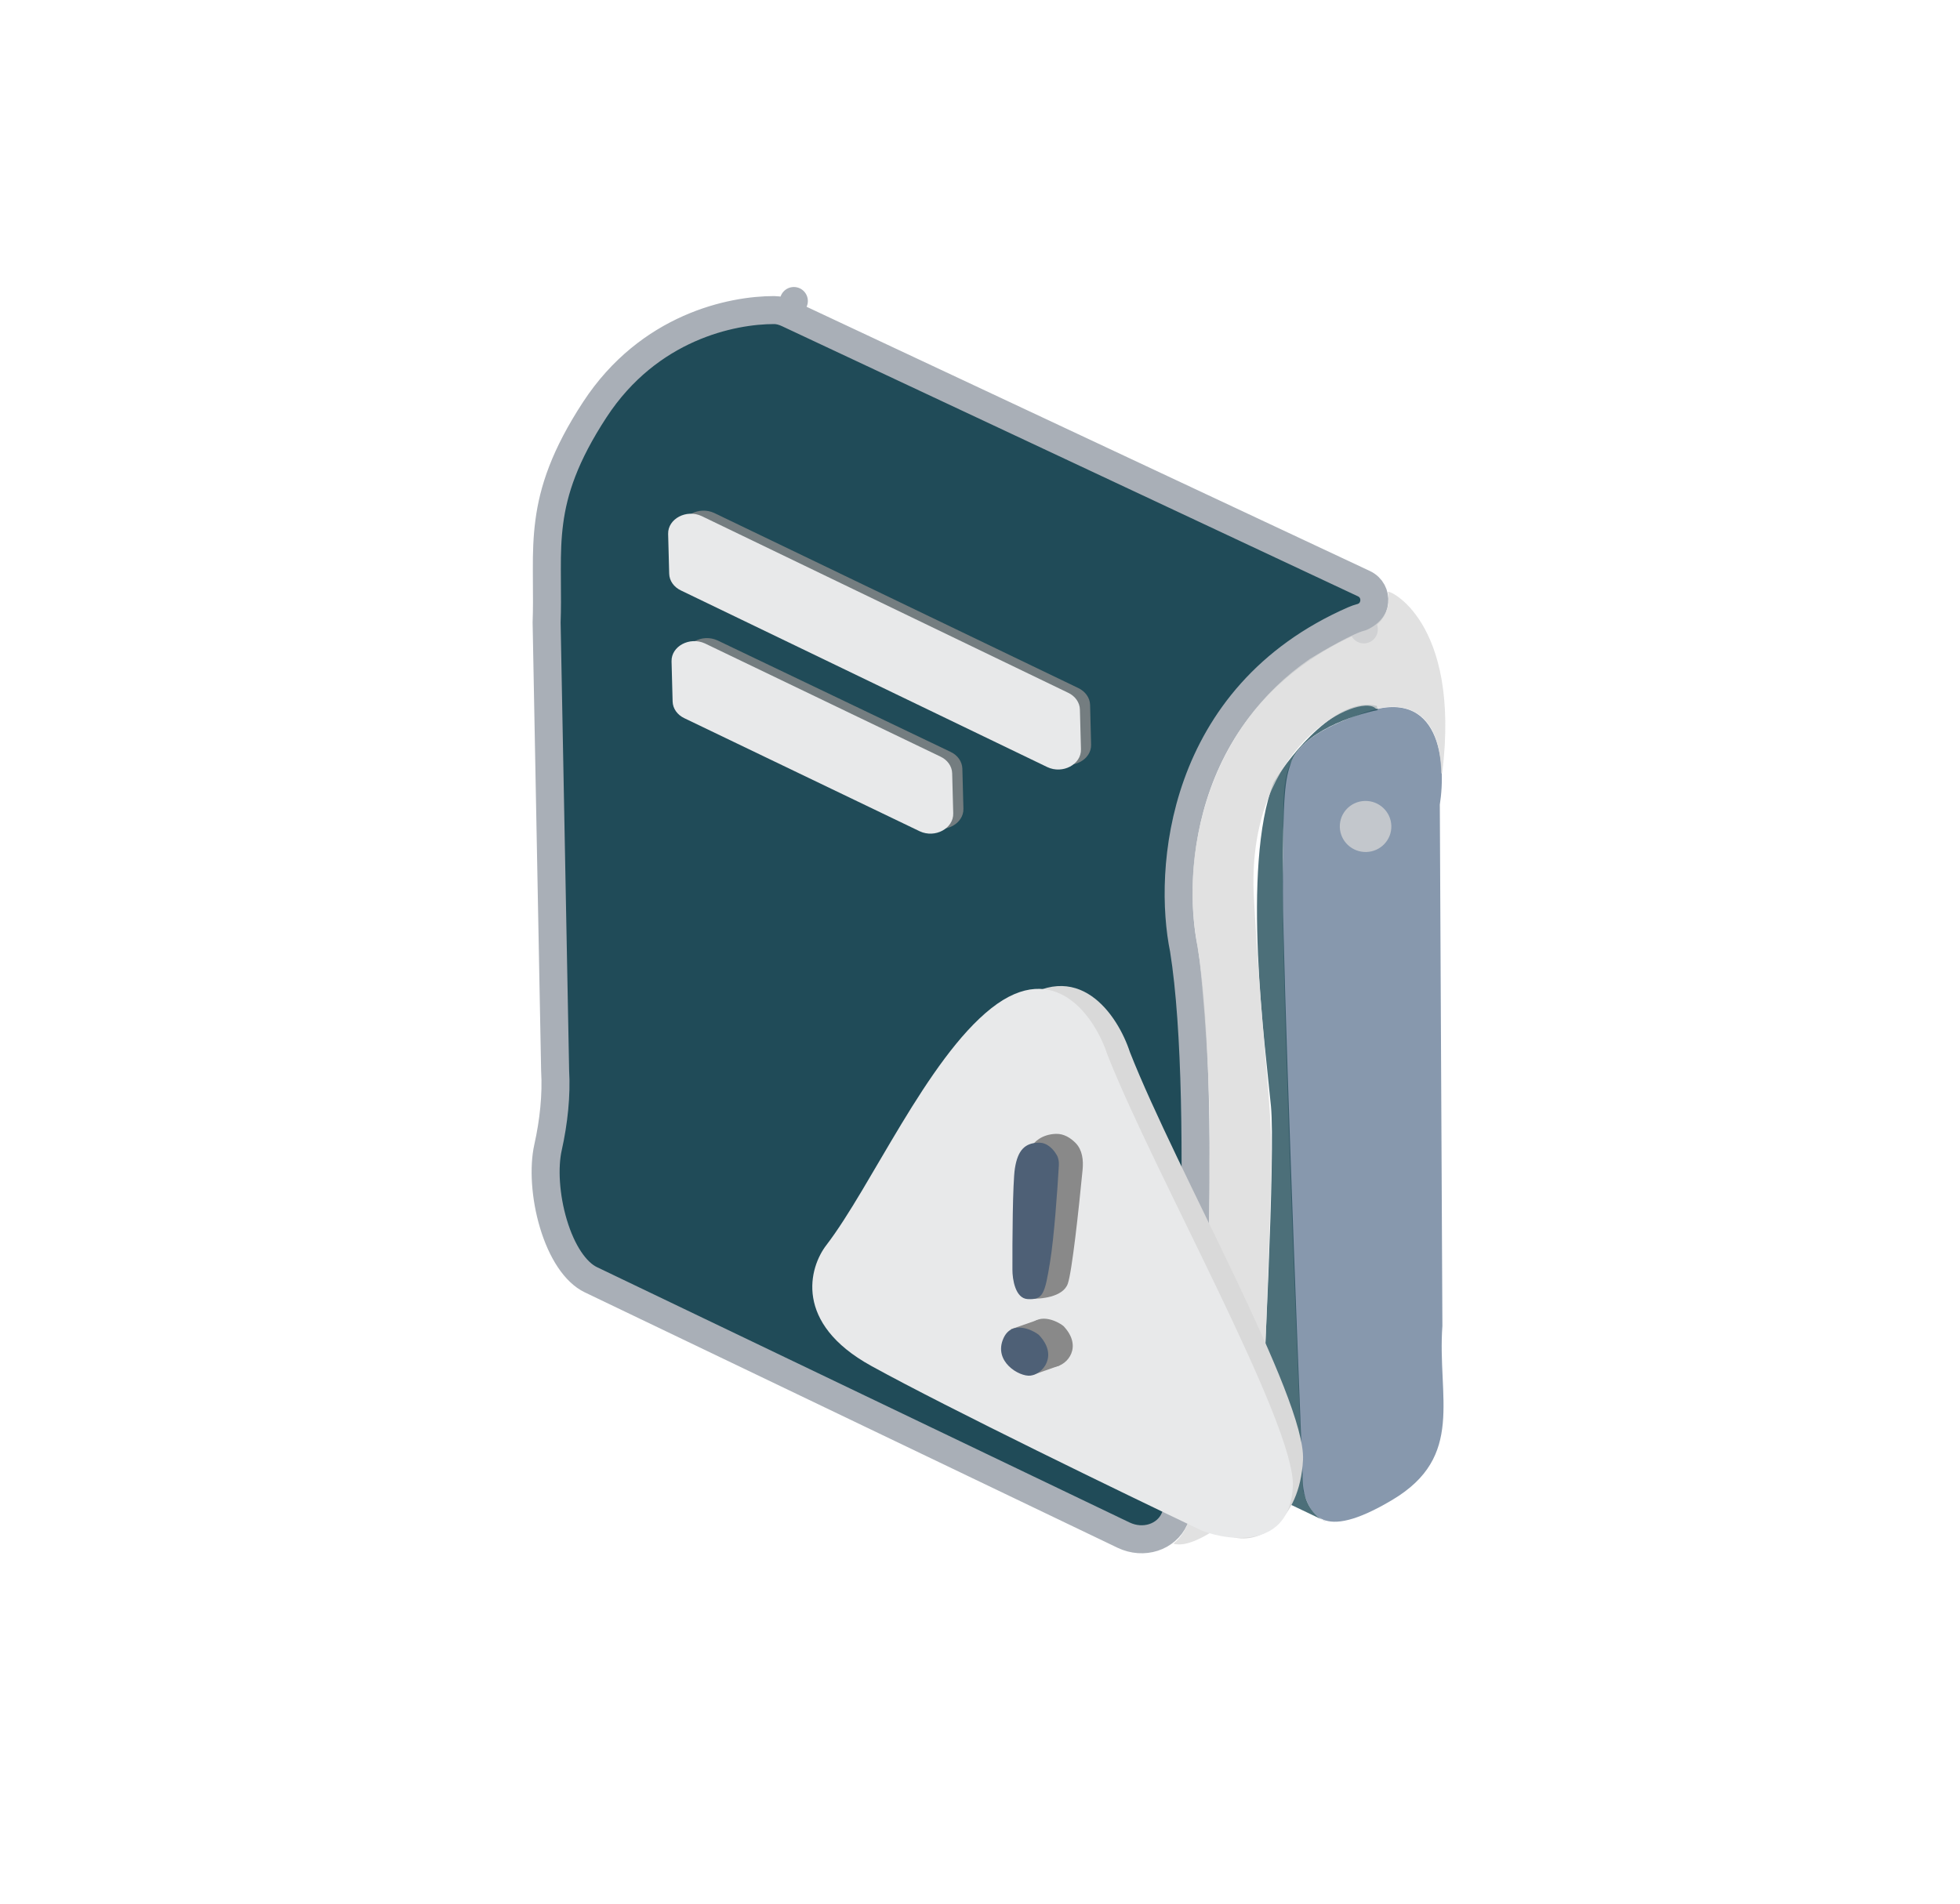 <svg width="35" height="34" viewBox="0 0 35 34" fill="none" xmlns="http://www.w3.org/2000/svg">
<g id="Group 1678">
<g id="Group 1455">
<path id="Vector 285" d="M24.362 12.728C25.725 12.248 25.829 13.624 25.711 14.371L25.757 23.68C25.664 24.959 26.166 26.013 24.862 26.789C23.558 27.566 23.404 27.004 23.267 26.626C23.13 23.472 22.867 16.829 22.908 15.487C22.959 13.81 22.658 13.327 24.362 12.728Z" fill="#8798AD"/>
<path id="Vector 305" opacity="0.8" d="M22.462 26.594C22.573 24.662 22.774 20.589 22.696 19.76C22.598 18.723 22.159 15.487 22.745 13.97C23.07 13.444 23.894 12.434 24.585 12.608L24.603 12.682C24.166 12.769 23.243 13.081 23.049 13.633L23.048 13.638C22.957 13.921 22.904 14.087 22.909 15.912C22.914 17.38 23.15 23.604 23.268 26.532C23.278 26.684 23.36 26.997 23.607 27.14L23.686 27.178C23.658 27.168 23.632 27.155 23.607 27.14L22.462 26.594Z" fill="#204B58"/>
<g id="Group 817">
<path id="Vector 284" d="M14.072 5.6L14.176 5.376L14.072 5.6L24.355 10.424C24.63 10.553 24.593 10.956 24.299 11.031L24.354 11.241L24.299 11.031C24.259 11.042 24.218 11.056 24.179 11.073C21.055 12.436 20.855 15.563 21.141 16.955C21.368 18.37 21.378 20.723 21.32 22.789C21.291 23.82 21.246 24.773 21.202 25.493C21.181 25.853 21.16 26.154 21.142 26.376C21.123 26.607 21.109 26.737 21.103 26.769C21.086 26.852 21.04 26.979 20.972 27.13C20.827 27.453 20.421 27.589 20.062 27.417L10.552 22.857C10.274 22.724 10.031 22.353 9.883 21.859C9.737 21.374 9.707 20.848 9.786 20.494C9.888 20.039 9.939 19.557 9.913 19.122L9.761 11.118C9.77 10.87 9.768 10.634 9.766 10.411C9.765 10.332 9.765 10.254 9.765 10.177C9.764 9.882 9.771 9.605 9.809 9.32C9.883 8.757 10.082 8.142 10.621 7.317C11.589 5.837 13.07 5.537 13.825 5.538C13.903 5.538 13.985 5.559 14.072 5.6Z" fill="#204B58" stroke="#A9AFB7" stroke-width="0.5" stroke-linejoin="round"/>
<g id="Vector" opacity="0.8">
<path d="M12.175 10.192L12.156 9.482C12.149 9.211 12.483 9.034 12.756 9.163L19.256 12.289C19.382 12.349 19.462 12.463 19.466 12.588L19.484 13.298C19.492 13.569 19.158 13.746 18.884 13.617L12.385 10.491C12.258 10.431 12.178 10.317 12.175 10.192Z" fill="#898989"/>
<path d="M12.236 12.473L12.217 11.758C12.21 11.489 12.539 11.312 12.813 11.438L16.971 13.427C17.1 13.486 17.181 13.601 17.185 13.728L17.204 14.443C17.211 14.712 16.881 14.889 16.608 14.764L12.45 12.774C12.321 12.715 12.239 12.6 12.236 12.473Z" fill="#898989"/>
</g>
<g id="Vector_2">
<path d="M11.95 10.247L11.931 9.536C11.924 9.266 12.258 9.089 12.531 9.218L19.074 12.373C19.201 12.433 19.281 12.547 19.284 12.672L19.303 13.383C19.31 13.653 18.976 13.83 18.703 13.701L12.16 10.546C12.033 10.486 11.953 10.372 11.95 10.247Z" fill="#E8E9EA"/>
<path d="M12.011 12.528L11.992 11.812C11.985 11.543 12.314 11.366 12.588 11.492L16.789 13.511C16.918 13.57 17 13.685 17.003 13.812L17.022 14.527C17.029 14.796 16.699 14.974 16.426 14.848L12.224 12.829C12.096 12.77 12.014 12.655 12.011 12.528Z" fill="#E8E9EA"/>
</g>
</g>
<path id="Subtract" fill-rule="evenodd" clip-rule="evenodd" d="M21.459 25.147C21.462 25.058 21.463 24.993 21.466 24.953C21.474 24.831 21.621 22.121 21.596 20.773C21.621 19.85 21.561 18.422 21.415 17.101C21.403 17.026 21.392 16.959 21.382 16.898C21.354 16.72 21.332 16.587 21.317 16.427C21.184 15.052 21.606 13 23.39 11.768C23.638 11.615 24.184 11.3 24.379 11.26C24.428 11.244 24.729 11.117 24.788 10.805C24.794 10.749 24.801 10.623 24.784 10.573C24.763 10.51 26.093 11.062 25.754 13.807L25.736 13.814C25.716 12.675 25.081 12.538 24.577 12.662C24.549 12.636 24.516 12.618 24.477 12.61C24.005 12.512 22.249 13.482 22.391 16.028C22.464 17.325 22.539 18.205 22.598 18.888C22.676 19.8 22.724 20.363 22.696 21.101C22.652 22.819 22.516 26.276 22.469 26.522C22.41 26.83 21.381 27.707 20.953 27.57C21.08 27.474 21.174 27.317 21.264 27.095C21.267 27.084 21.271 27.074 21.274 27.063C21.314 26.93 21.362 26.766 21.383 26.52C21.439 25.861 21.452 25.403 21.459 25.147Z" fill="#D9D9D9" fill-opacity="0.8"/>
<ellipse id="Ellipse 89" cx="0.46" cy="0.456" rx="0.46" ry="0.456" transform="matrix(1 -0.024 0.027 1 23.913 14.316)" fill="#C3C7CC"/>
<g id="Group 816">
<path id="Vector 272" d="M18.101 17.958C19.248 17.05 19.963 18.135 20.177 18.791C21.01 20.91 23.323 24.974 23.268 26.073C23.213 27.173 22.47 27.629 21.953 27.433C20.56 26.77 17.452 25.106 16.067 24.342C14.681 23.578 14.957 22.585 15.267 22.184C16.064 21.145 16.953 18.866 18.101 17.958Z" fill="#D9D9D9"/>
<path id="Vector 267" d="M17.701 18.008C18.849 17.101 19.563 18.185 19.777 18.841C20.61 20.96 23.142 25.451 23.087 26.551C23.032 27.65 21.984 27.535 21.467 27.34C20.074 26.676 16.942 25.158 15.557 24.395C14.171 23.631 14.447 22.637 14.758 22.236C15.554 21.198 16.553 18.916 17.701 18.008Z" fill="#E8E9EA"/>
<path id="Vector 270" d="M18.857 20.251C19 20.247 19.12 20.325 19.209 20.416C19.328 20.539 19.349 20.72 19.332 20.893C19.263 21.607 19.143 22.713 19.068 22.927C18.983 23.17 18.576 23.206 18.384 23.194L18.422 20.476C18.46 20.404 18.599 20.259 18.857 20.251Z" fill="#898989"/>
<g id="Vector_3">
<path d="M18.358 23.742C18.505 23.418 18.87 23.585 18.992 23.685C19.34 24.054 19.061 24.384 18.838 24.411C18.641 24.434 18.169 24.157 18.358 23.742Z" fill="#898989"/>
<path d="M18.051 23.741L18.524 23.576L18.923 24.387L18.453 24.553L18.051 23.741Z" fill="#898989"/>
</g>
<g id="Vector_4">
<path d="M17.919 23.902C18.064 23.578 18.43 23.744 18.552 23.843C18.902 24.211 18.624 24.542 18.402 24.569C18.205 24.594 17.732 24.319 17.919 23.902Z" fill="#4E6076"/>
<path d="M18.551 20.409C18.704 20.407 18.813 20.528 18.872 20.632C18.904 20.689 18.912 20.754 18.908 20.819C18.882 21.264 18.823 22.098 18.752 22.532C18.657 23.118 18.625 23.217 18.35 23.202C18.13 23.19 18.078 22.846 18.079 22.676C18.077 22.181 18.083 21.127 18.123 20.869C18.173 20.547 18.3 20.411 18.551 20.409Z" fill="#4E6076"/>
</g>
</g>
</g>
</g>
</svg>
